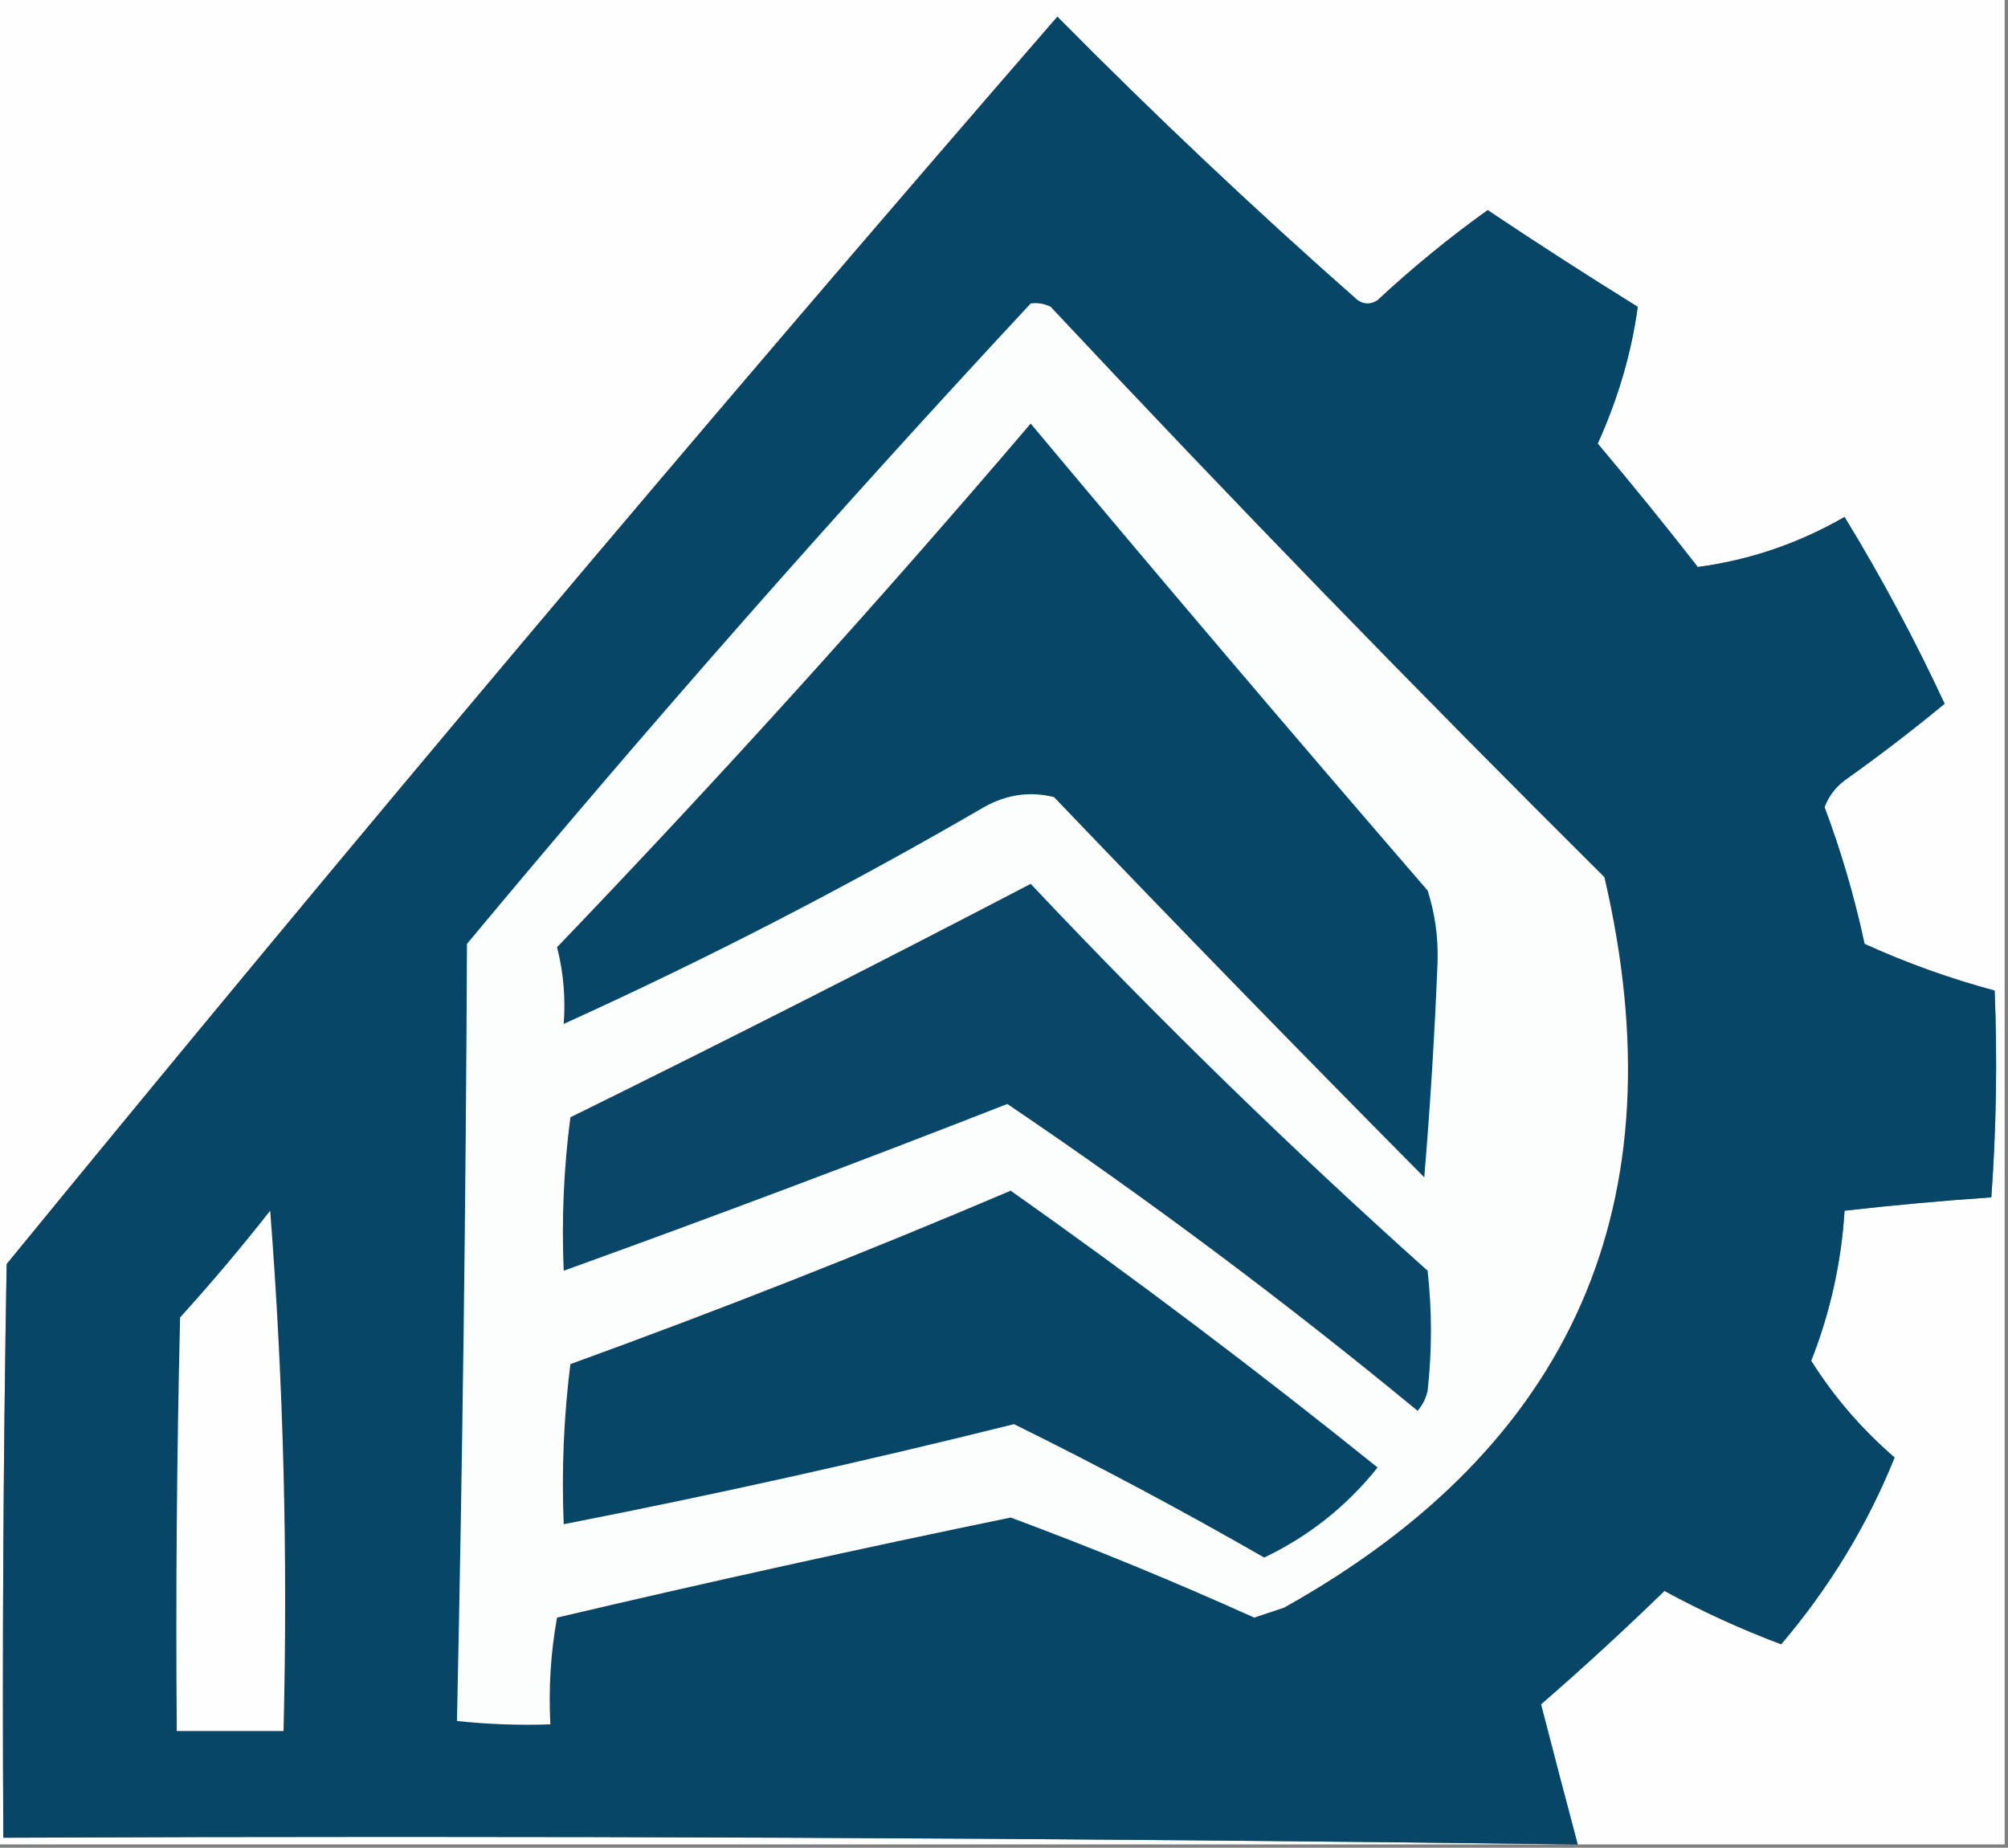 <?xml version="1.0" encoding="UTF-8"?>
<!DOCTYPE svg PUBLIC "-//W3C//DTD SVG 1.1//EN" "http://www.w3.org/Graphics/SVG/1.1/DTD/svg11.dtd">
<svg xmlns="http://www.w3.org/2000/svg" version="1.1" width="301px" height="277px" style="shape-rendering:geometricPrecision; text-rendering:geometricPrecision; image-rendering:optimizeQuality; fill-rule:evenodd; clip-rule:evenodd" xmlns:xlink="http://www.w3.org/1999/xlink">
<rect width="100%" height="100%" fill="#808080" stroke="none"/>
<g><path style="opacity:1" fill="#fefefe" d="M -0.5,-0.5 C 99.833,-0.5 200.167,-0.5 300.5,-0.5C 300.5,91.833 300.5,184.167 300.5,276.5C 279.167,276.5 257.833,276.5 236.5,276.5C 234.62,269.439 232.786,262.439 231,255.5C 237.317,250.017 243.483,244.351 249.5,238.5C 255.17,241.586 261.003,244.253 267,246.5C 274.262,237.947 279.929,228.614 284,218.5C 279.072,214.245 274.905,209.412 271.5,204C 274.352,196.757 276.019,189.257 276.5,181.5C 283.817,180.669 291.151,180.002 298.5,179.5C 299.245,169.173 299.412,158.839 299,148.5C 292.29,146.699 285.79,144.366 279.5,141.5C 278.006,134.518 276.006,127.685 273.5,121C 274.101,119.395 275.101,118.062 276.5,117C 281.666,113.327 286.666,109.494 291.5,105.5C 287.024,95.88 282.024,86.547 276.5,77.5C 269.574,81.477 262.24,83.977 254.5,85C 249.62,78.742 244.62,72.575 239.5,66.5C 242.555,59.743 244.555,52.91 245.5,46C 237.915,41.291 230.415,36.458 223,31.5C 217.224,35.641 211.724,40.141 206.5,45C 205.5,45.667 204.5,45.667 203.5,45C 188.047,31.382 173.047,17.215 158.5,2.5C 105.09,64.076 52.59,126.409 1,189.5C 0.5,218.165 0.333,246.831 0.5,275.5C 79.002,275.167 157.335,275.501 235.5,276.5C 156.833,276.5 78.167,276.5 -0.5,276.5C -0.5,184.167 -0.5,91.833 -0.5,-0.5 Z"/></g>
<g><path style="opacity:1" fill="#084667" d="M 236.5,276.5 C 236.167,276.5 235.833,276.5 235.5,276.5C 157.335,275.501 79.002,275.167 0.5,275.5C 0.333,246.831 0.5,218.165 1,189.5C 52.59,126.409 105.09,64.076 158.5,2.5C 173.047,17.215 188.047,31.382 203.5,45C 204.5,45.667 205.5,45.667 206.5,45C 211.724,40.141 217.224,35.641 223,31.5C 230.415,36.458 237.915,41.291 245.5,46C 244.555,52.91 242.555,59.743 239.5,66.5C 244.62,72.575 249.62,78.742 254.5,85C 262.24,83.977 269.574,81.477 276.5,77.5C 282.024,86.547 287.024,95.88 291.5,105.5C 286.666,109.494 281.666,113.327 276.5,117C 275.101,118.062 274.101,119.395 273.5,121C 276.006,127.685 278.006,134.518 279.5,141.5C 285.79,144.366 292.29,146.699 299,148.5C 299.412,158.839 299.245,169.173 298.5,179.5C 291.151,180.002 283.817,180.669 276.5,181.5C 276.019,189.257 274.352,196.757 271.5,204C 274.905,209.412 279.072,214.245 284,218.5C 279.929,228.614 274.262,237.947 267,246.5C 261.003,244.253 255.17,241.586 249.5,238.5C 243.483,244.351 237.317,250.017 231,255.5C 232.786,262.439 234.62,269.439 236.5,276.5 Z"/></g>
<g><path style="opacity:1" fill="#fcfdfd" d="M 154.5,45.5 C 155.552,45.35 156.552,45.517 157.5,46C 184.622,74.956 212.288,103.456 240.5,131.5C 251.863,180.254 235.863,216.754 192.5,241C 191,241.5 189.5,242 188,242.5C 175.984,237.073 163.817,232.073 151.5,227.5C 128.751,232.188 106.084,237.188 83.5,242.5C 82.549,247.77 82.215,253.103 82.5,258.5C 77.822,258.666 73.155,258.499 68.5,258C 69.33,219.238 69.83,180.404 70,141.5C 97.259,108.739 125.425,76.739 154.5,45.5 Z"/></g>
<g><path style="opacity:1" fill="#084667" d="M 154.5,63.5 C 174.094,86.936 193.927,110.269 214,133.5C 215.084,136.88 215.584,140.38 215.5,144C 215.069,154.849 214.402,165.682 213.5,176.5C 194.846,157.679 176.346,138.679 158,119.5C 154.41,118.595 150.91,119.095 147.5,121C 126.969,132.931 105.969,143.764 84.5,153.5C 84.793,149.563 84.46,145.73 83.5,142C 107.992,116.463 131.659,90.296 154.5,63.5 Z"/></g>
<g><path style="opacity:1" fill="#094667" d="M 154.5,132.5 C 173.498,152.664 193.331,171.998 214,190.5C 214.667,196.5 214.667,202.5 214,208.5C 213.751,209.624 213.251,210.624 212.5,211.5C 192.665,195.15 172.165,179.817 151,165.5C 128.928,174.134 106.761,182.468 84.5,190.5C 84.169,182.804 84.502,175.138 85.5,167.5C 108.686,156.074 131.686,144.408 154.5,132.5 Z"/></g>
<g><path style="opacity:1" fill="#084667" d="M 151.5,178.5 C 170.24,191.733 188.573,205.566 206.5,220C 201.868,225.799 196.201,230.299 189.5,233.5C 177.207,226.437 164.707,219.77 152,213.5C 129.649,219.071 107.149,224.071 84.5,228.5C 84.169,220.472 84.502,212.472 85.5,204.5C 107.837,196.394 129.837,187.727 151.5,178.5 Z"/></g>
<g><path style="opacity:1" fill="#fefefe" d="M 40.5,181.5 C 42.491,207.145 43.158,233.145 42.5,259.5C 37.167,259.5 31.833,259.5 26.5,259.5C 26.333,238.831 26.5,218.164 27,197.5C 31.734,192.274 36.234,186.941 40.5,181.5 Z"/></g>
</svg>
